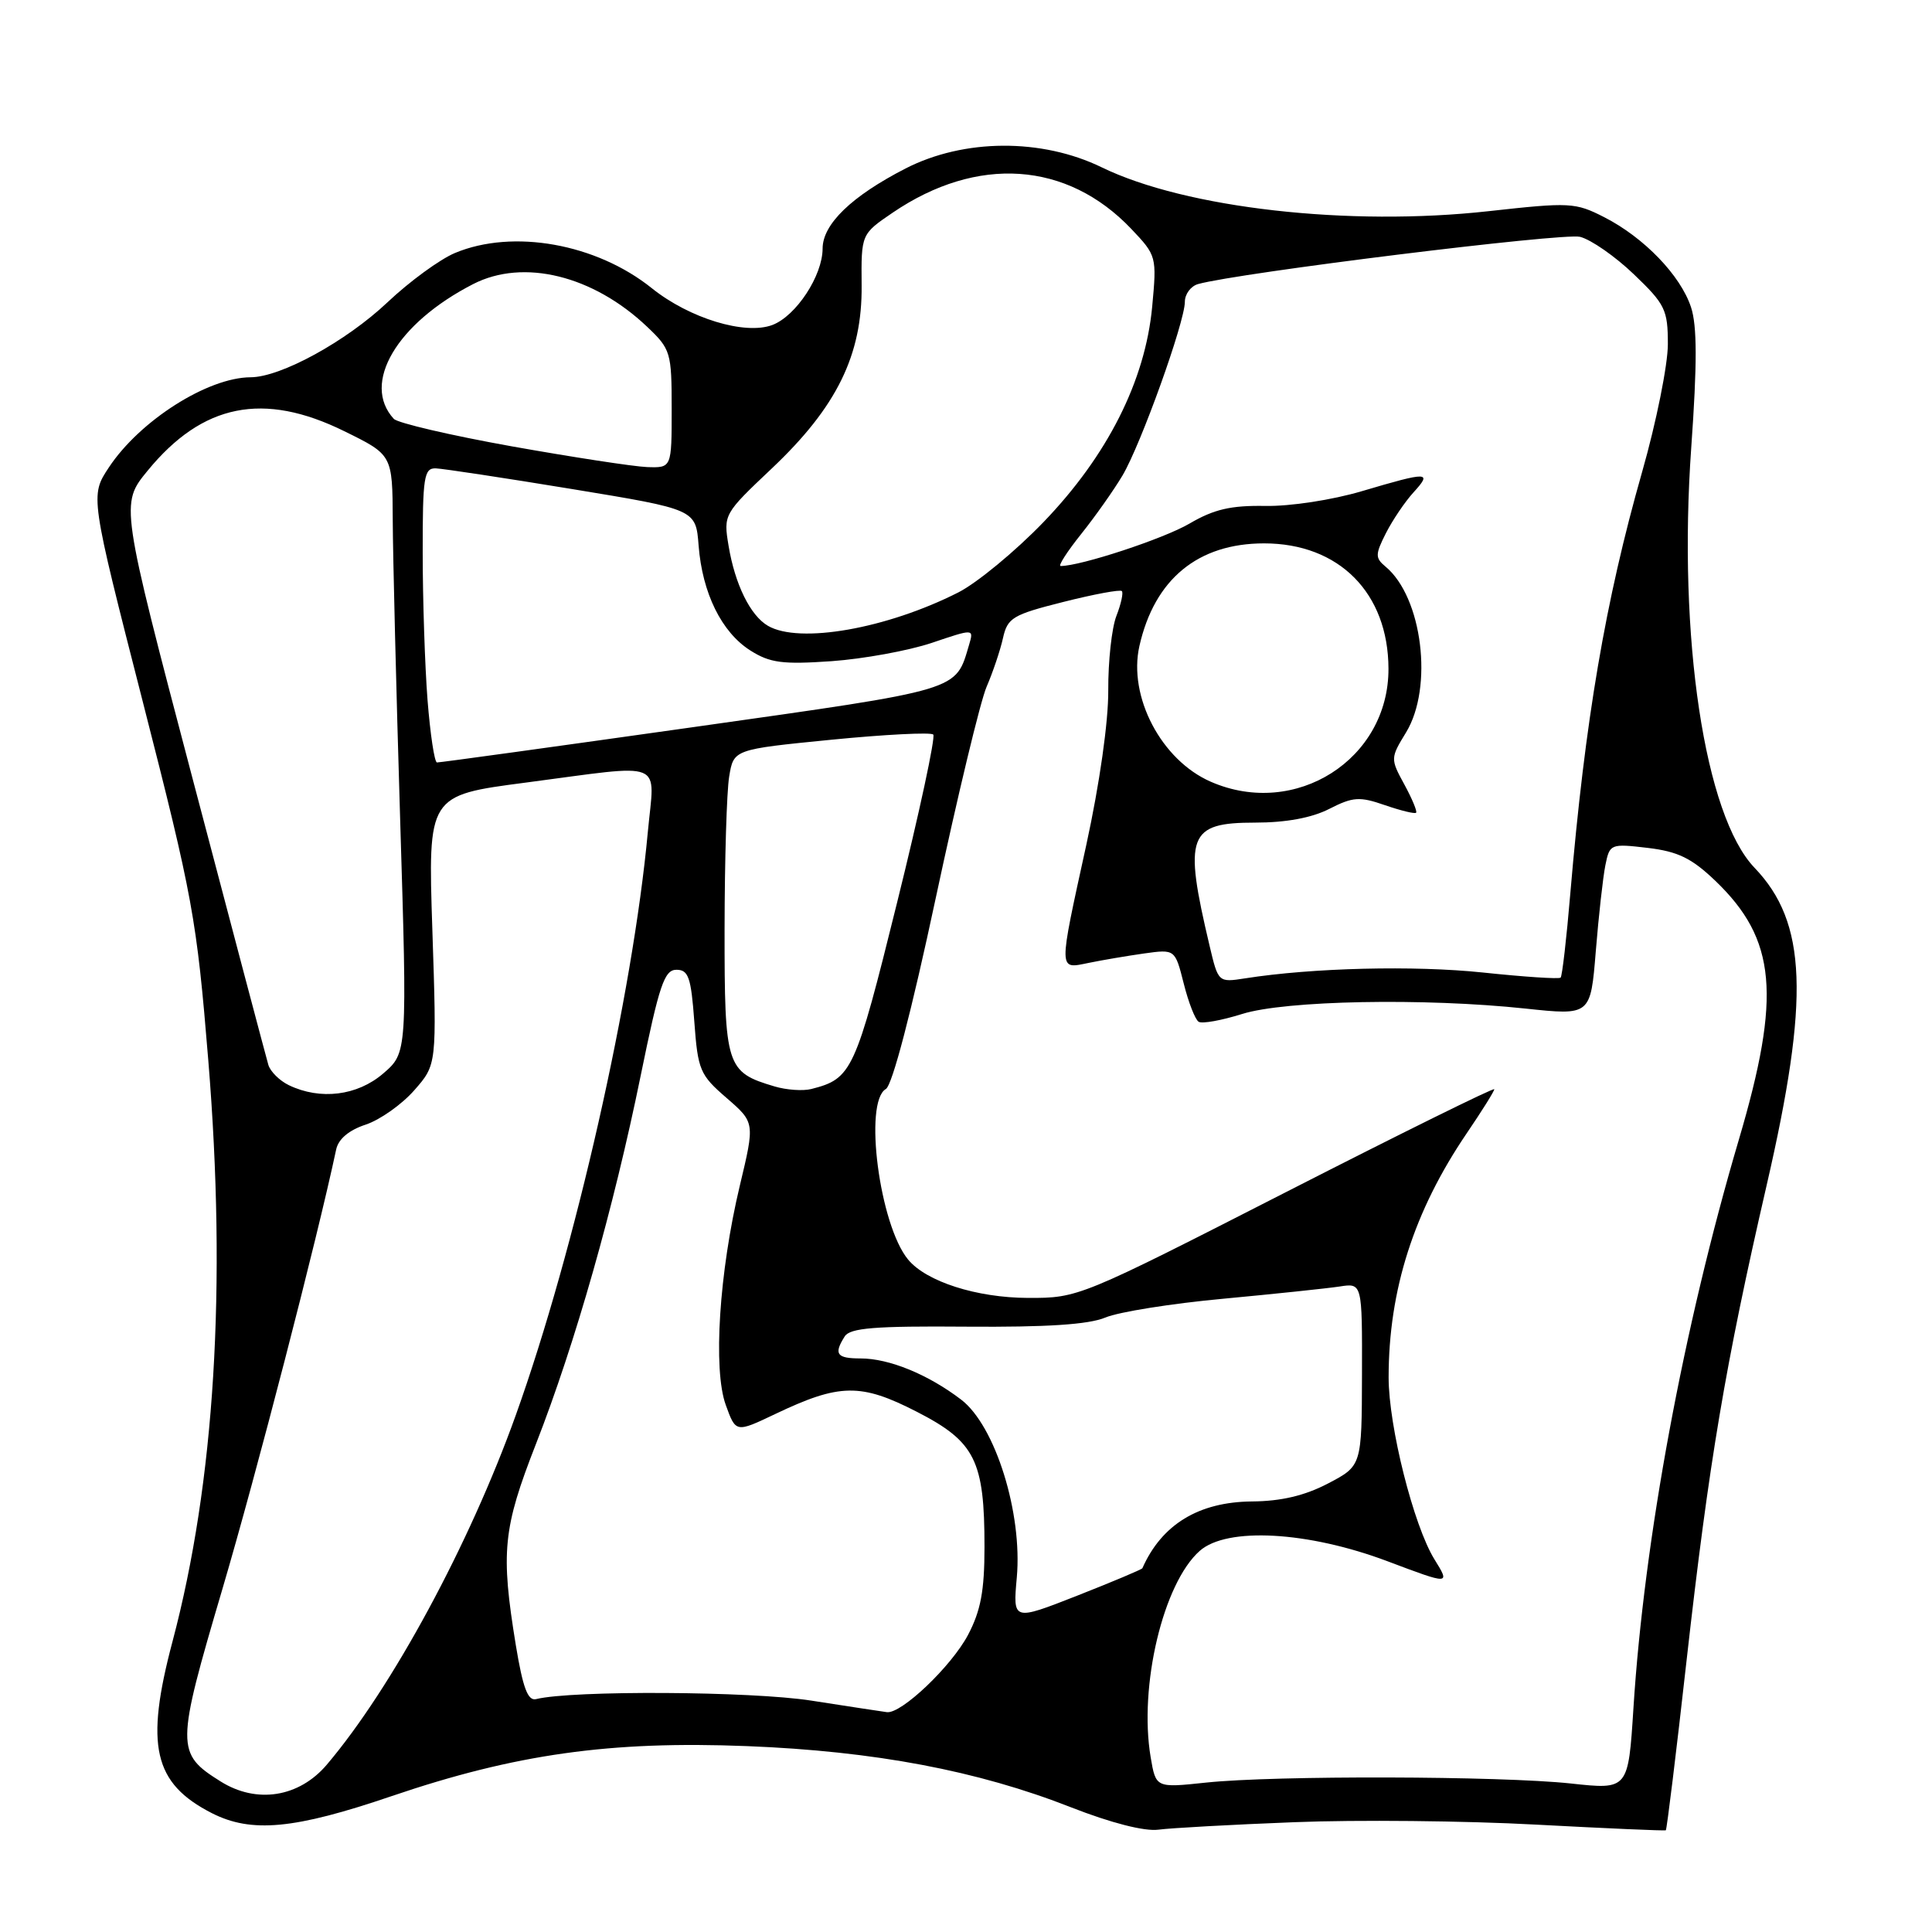 <?xml version="1.0" encoding="UTF-8" standalone="no"?>
<!DOCTYPE svg PUBLIC "-//W3C//DTD SVG 1.1//EN" "http://www.w3.org/Graphics/SVG/1.1/DTD/svg11.dtd" >
<svg xmlns="http://www.w3.org/2000/svg" xmlns:xlink="http://www.w3.org/1999/xlink" version="1.1" viewBox="0 0 256 256">
 <g >
 <path fill="currentColor"
d=" M 171.50 241.45 C 179.75 241.12 194.15 241.26 203.50 241.77 C 212.85 242.27 220.61 242.61 220.73 242.52 C 220.86 242.44 222.11 232.27 223.49 219.93 C 226.45 193.67 228.60 180.89 234.09 157.05 C 239.81 132.22 239.43 122.23 232.49 114.99 C 225.87 108.08 222.31 84.46 224.10 59.29 C 224.89 48.18 224.88 43.17 224.07 40.71 C 222.68 36.49 217.84 31.47 212.57 28.78 C 208.73 26.82 208.02 26.79 197.27 27.98 C 178.77 30.04 157.12 27.59 146.00 22.18 C 138.04 18.30 127.73 18.36 120.00 22.32 C 112.85 25.99 109.00 29.70 109.00 32.94 C 108.99 36.54 105.49 41.86 102.35 43.06 C 98.73 44.43 91.36 42.19 86.37 38.19 C 79.01 32.28 67.98 30.31 60.29 33.52 C 58.28 34.36 54.26 37.30 51.34 40.06 C 45.87 45.23 37.22 49.97 33.22 49.99 C 27.53 50.01 18.53 55.73 14.43 61.93 C 11.94 65.69 11.94 65.69 18.95 93.10 C 25.55 118.91 26.06 121.66 27.60 140.50 C 30.05 170.48 28.45 196.42 22.86 217.50 C 19.19 231.31 20.34 236.30 28.07 240.25 C 33.32 242.92 38.99 242.39 51.88 238.00 C 68.25 232.43 80.86 230.65 99.00 231.37 C 115.88 232.04 129.52 234.61 141.92 239.48 C 147.21 241.55 151.65 242.69 153.50 242.44 C 155.15 242.22 163.25 241.77 171.50 241.45 Z  M 29.23 236.05 C 23.29 232.33 23.30 231.46 29.47 210.55 C 33.95 195.37 42.00 164.28 44.54 152.33 C 44.83 150.93 46.23 149.75 48.45 149.02 C 50.35 148.39 53.24 146.35 54.89 144.47 C 57.88 141.07 57.88 141.07 57.29 123.23 C 56.70 105.39 56.70 105.39 69.65 103.70 C 88.48 101.23 86.74 100.53 85.84 110.25 C 83.84 131.86 76.22 165.54 68.35 187.50 C 62.22 204.62 51.93 223.66 43.31 233.82 C 39.63 238.16 34.01 239.05 29.23 236.05 Z  M 152.47 232.85 C 150.88 223.44 154.12 209.79 158.97 205.50 C 162.57 202.31 173.29 202.90 183.84 206.87 C 192.17 210.01 192.17 210.01 190.07 206.62 C 187.31 202.15 184.00 189.01 184.00 182.52 C 184.00 170.93 187.35 160.47 194.36 150.15 C 196.36 147.21 198.00 144.59 198.00 144.33 C 198.00 144.07 185.61 150.19 170.46 157.93 C 143.07 171.92 142.88 172.00 136.21 171.98 C 129.42 171.96 122.74 169.82 120.33 166.90 C 116.54 162.32 114.41 146.02 117.38 144.30 C 118.23 143.81 120.78 134.05 123.99 119.00 C 126.87 105.53 129.90 92.92 130.73 91.00 C 131.56 89.08 132.54 86.17 132.90 84.55 C 133.50 81.86 134.18 81.45 140.90 79.76 C 144.94 78.74 148.43 78.09 148.65 78.32 C 148.87 78.54 148.55 80.02 147.93 81.61 C 147.31 83.20 146.83 87.63 146.85 91.46 C 146.88 95.61 145.70 103.88 143.95 111.91 C 140.22 128.95 140.21 128.41 144.25 127.59 C 146.04 127.22 149.35 126.66 151.60 126.34 C 155.70 125.77 155.70 125.77 156.85 130.32 C 157.48 132.83 158.37 135.11 158.83 135.39 C 159.29 135.68 161.87 135.21 164.58 134.36 C 170.29 132.56 188.69 132.21 202.13 133.64 C 210.76 134.56 210.76 134.56 211.45 126.05 C 211.83 121.37 212.40 116.24 212.72 114.65 C 213.29 111.82 213.40 111.77 218.33 112.35 C 222.35 112.83 224.15 113.71 227.30 116.72 C 235.38 124.48 236.05 131.89 230.41 151.00 C 223.07 175.85 217.86 203.95 216.44 226.32 C 215.75 237.15 215.75 237.15 208.13 236.32 C 198.79 235.32 168.94 235.24 159.83 236.20 C 153.16 236.91 153.16 236.91 152.47 232.85 Z  M 107.50 225.34 C 99.52 224.09 75.79 223.96 71.04 225.14 C 69.94 225.41 69.29 223.68 68.35 218.00 C 66.33 205.62 66.63 202.55 71.03 191.30 C 76.21 178.04 81.30 160.15 84.90 142.50 C 87.35 130.52 88.03 128.50 89.63 128.50 C 91.23 128.50 91.57 129.51 92.00 135.37 C 92.47 141.80 92.74 142.43 96.27 145.48 C 100.03 148.74 100.03 148.74 98.03 157.10 C 95.29 168.58 94.46 181.48 96.17 186.17 C 97.50 189.85 97.50 189.85 102.71 187.37 C 111.25 183.30 114.05 183.25 121.49 187.07 C 129.21 191.03 130.46 193.52 130.45 205.00 C 130.45 210.80 129.95 213.44 128.26 216.65 C 126.05 220.81 119.44 227.11 117.52 226.87 C 116.96 226.80 112.45 226.11 107.50 225.34 Z  M 134.73 209.04 C 135.50 200.51 131.88 188.91 127.36 185.46 C 122.97 182.11 117.81 180.00 114.03 180.00 C 110.86 180.00 110.44 179.43 111.93 177.08 C 112.64 175.96 115.91 175.69 128.05 175.79 C 138.71 175.87 144.24 175.51 146.47 174.58 C 148.22 173.84 155.25 172.72 162.08 172.09 C 168.91 171.45 175.85 170.72 177.50 170.47 C 180.50 170.00 180.50 170.00 180.47 182.12 C 180.44 194.23 180.44 194.23 175.97 196.57 C 172.89 198.18 169.76 198.92 165.90 198.95 C 158.84 199.01 153.94 201.99 151.37 207.80 C 151.29 207.96 147.40 209.60 142.72 211.44 C 134.21 214.78 134.21 214.78 134.73 209.04 Z  M 38.27 143.79 C 37.05 143.20 35.83 141.99 35.56 141.11 C 35.30 140.22 30.77 123.14 25.51 103.14 C 15.94 66.78 15.94 66.78 19.56 62.37 C 26.84 53.48 34.91 51.86 45.63 57.14 C 52.00 60.27 52.00 60.27 52.04 68.89 C 52.06 73.62 52.50 91.45 53.02 108.50 C 53.97 139.50 53.97 139.50 50.77 142.25 C 47.34 145.20 42.44 145.80 38.27 143.79 Z  M 102.64 143.96 C 96.22 142.06 96.00 141.35 96.01 123.10 C 96.02 113.97 96.29 104.88 96.62 102.90 C 97.21 99.30 97.21 99.30 110.14 98.02 C 117.26 97.32 123.34 97.01 123.66 97.33 C 123.98 97.65 121.83 107.67 118.87 119.59 C 113.32 142.00 112.89 142.93 107.50 144.30 C 106.40 144.58 104.21 144.43 102.64 143.96 Z  M 160.28 125.34 C 156.80 110.65 157.41 109.00 166.32 109.00 C 170.39 109.00 173.82 108.37 176.14 107.18 C 179.28 105.58 180.15 105.52 183.51 106.69 C 185.61 107.41 187.47 107.87 187.64 107.69 C 187.81 107.52 187.11 105.83 186.08 103.94 C 184.23 100.55 184.23 100.45 186.31 97.05 C 189.95 91.07 188.47 79.13 183.59 75.08 C 182.21 73.93 182.21 73.48 183.64 70.65 C 184.52 68.92 186.16 66.49 187.29 65.25 C 189.82 62.48 189.28 62.47 180.50 65.07 C 176.53 66.25 170.97 67.10 167.65 67.04 C 163.10 66.96 160.85 67.48 157.61 69.38 C 154.18 71.39 143.21 75.00 140.54 75.00 C 140.17 75.00 141.40 73.09 143.27 70.75 C 145.14 68.41 147.60 64.92 148.74 63.00 C 151.18 58.88 157.00 42.66 157.00 39.99 C 157.00 38.97 157.79 37.91 158.75 37.64 C 164.09 36.15 207.13 30.82 209.36 31.38 C 210.81 31.74 214.03 33.98 216.50 36.35 C 220.65 40.32 221.00 41.05 221.00 45.61 C 221.00 48.33 219.47 55.95 217.59 62.53 C 212.71 79.66 210.03 95.41 208.08 118.33 C 207.58 124.29 207.00 129.34 206.79 129.54 C 206.59 129.75 201.94 129.44 196.46 128.86 C 187.37 127.91 173.94 128.23 164.96 129.64 C 161.44 130.19 161.42 130.17 160.28 125.34 Z  M 160.45 103.59 C 153.89 100.74 149.46 92.31 150.98 85.59 C 152.98 76.74 158.74 72.00 167.50 72.00 C 177.43 72.00 183.95 78.57 183.98 88.60 C 184.02 100.61 171.67 108.48 160.45 103.59 Z  M 56.65 92.75 C 56.30 88.21 56.01 79.44 56.01 73.25 C 56.00 63.18 56.18 62.01 57.75 62.06 C 58.71 62.10 66.86 63.33 75.85 64.81 C 92.20 67.50 92.20 67.50 92.57 72.29 C 93.06 78.60 95.62 83.78 99.42 86.19 C 102.02 87.84 103.69 88.06 110.18 87.61 C 114.40 87.31 120.37 86.22 123.45 85.19 C 129.04 83.30 129.04 83.30 128.42 85.40 C 126.57 91.61 127.67 91.28 91.85 96.35 C 73.51 98.94 58.23 101.05 57.90 101.03 C 57.57 101.01 57.01 97.29 56.65 92.75 Z  M 101.75 82.92 C 99.42 81.56 97.39 77.44 96.54 72.32 C 95.85 68.18 95.91 68.08 102.26 62.08 C 110.88 53.93 114.26 47.04 114.17 37.83 C 114.11 31.02 114.11 31.02 118.30 28.17 C 129.49 20.57 141.39 21.38 149.90 30.33 C 153.25 33.86 153.29 33.99 152.67 40.64 C 151.75 50.46 146.74 60.39 138.26 69.19 C 134.54 73.05 129.47 77.23 127.00 78.49 C 117.51 83.31 105.91 85.35 101.75 82.92 Z  M 67.80 59.14 C 59.71 57.69 52.68 56.05 52.18 55.50 C 47.86 50.81 52.56 42.84 62.70 37.64 C 69.36 34.23 78.58 36.49 85.75 43.30 C 88.88 46.27 89.00 46.69 89.00 54.20 C 89.00 62.00 89.00 62.00 85.75 61.89 C 83.96 61.82 75.88 60.58 67.80 59.14 Z "/>
</g>
</svg>